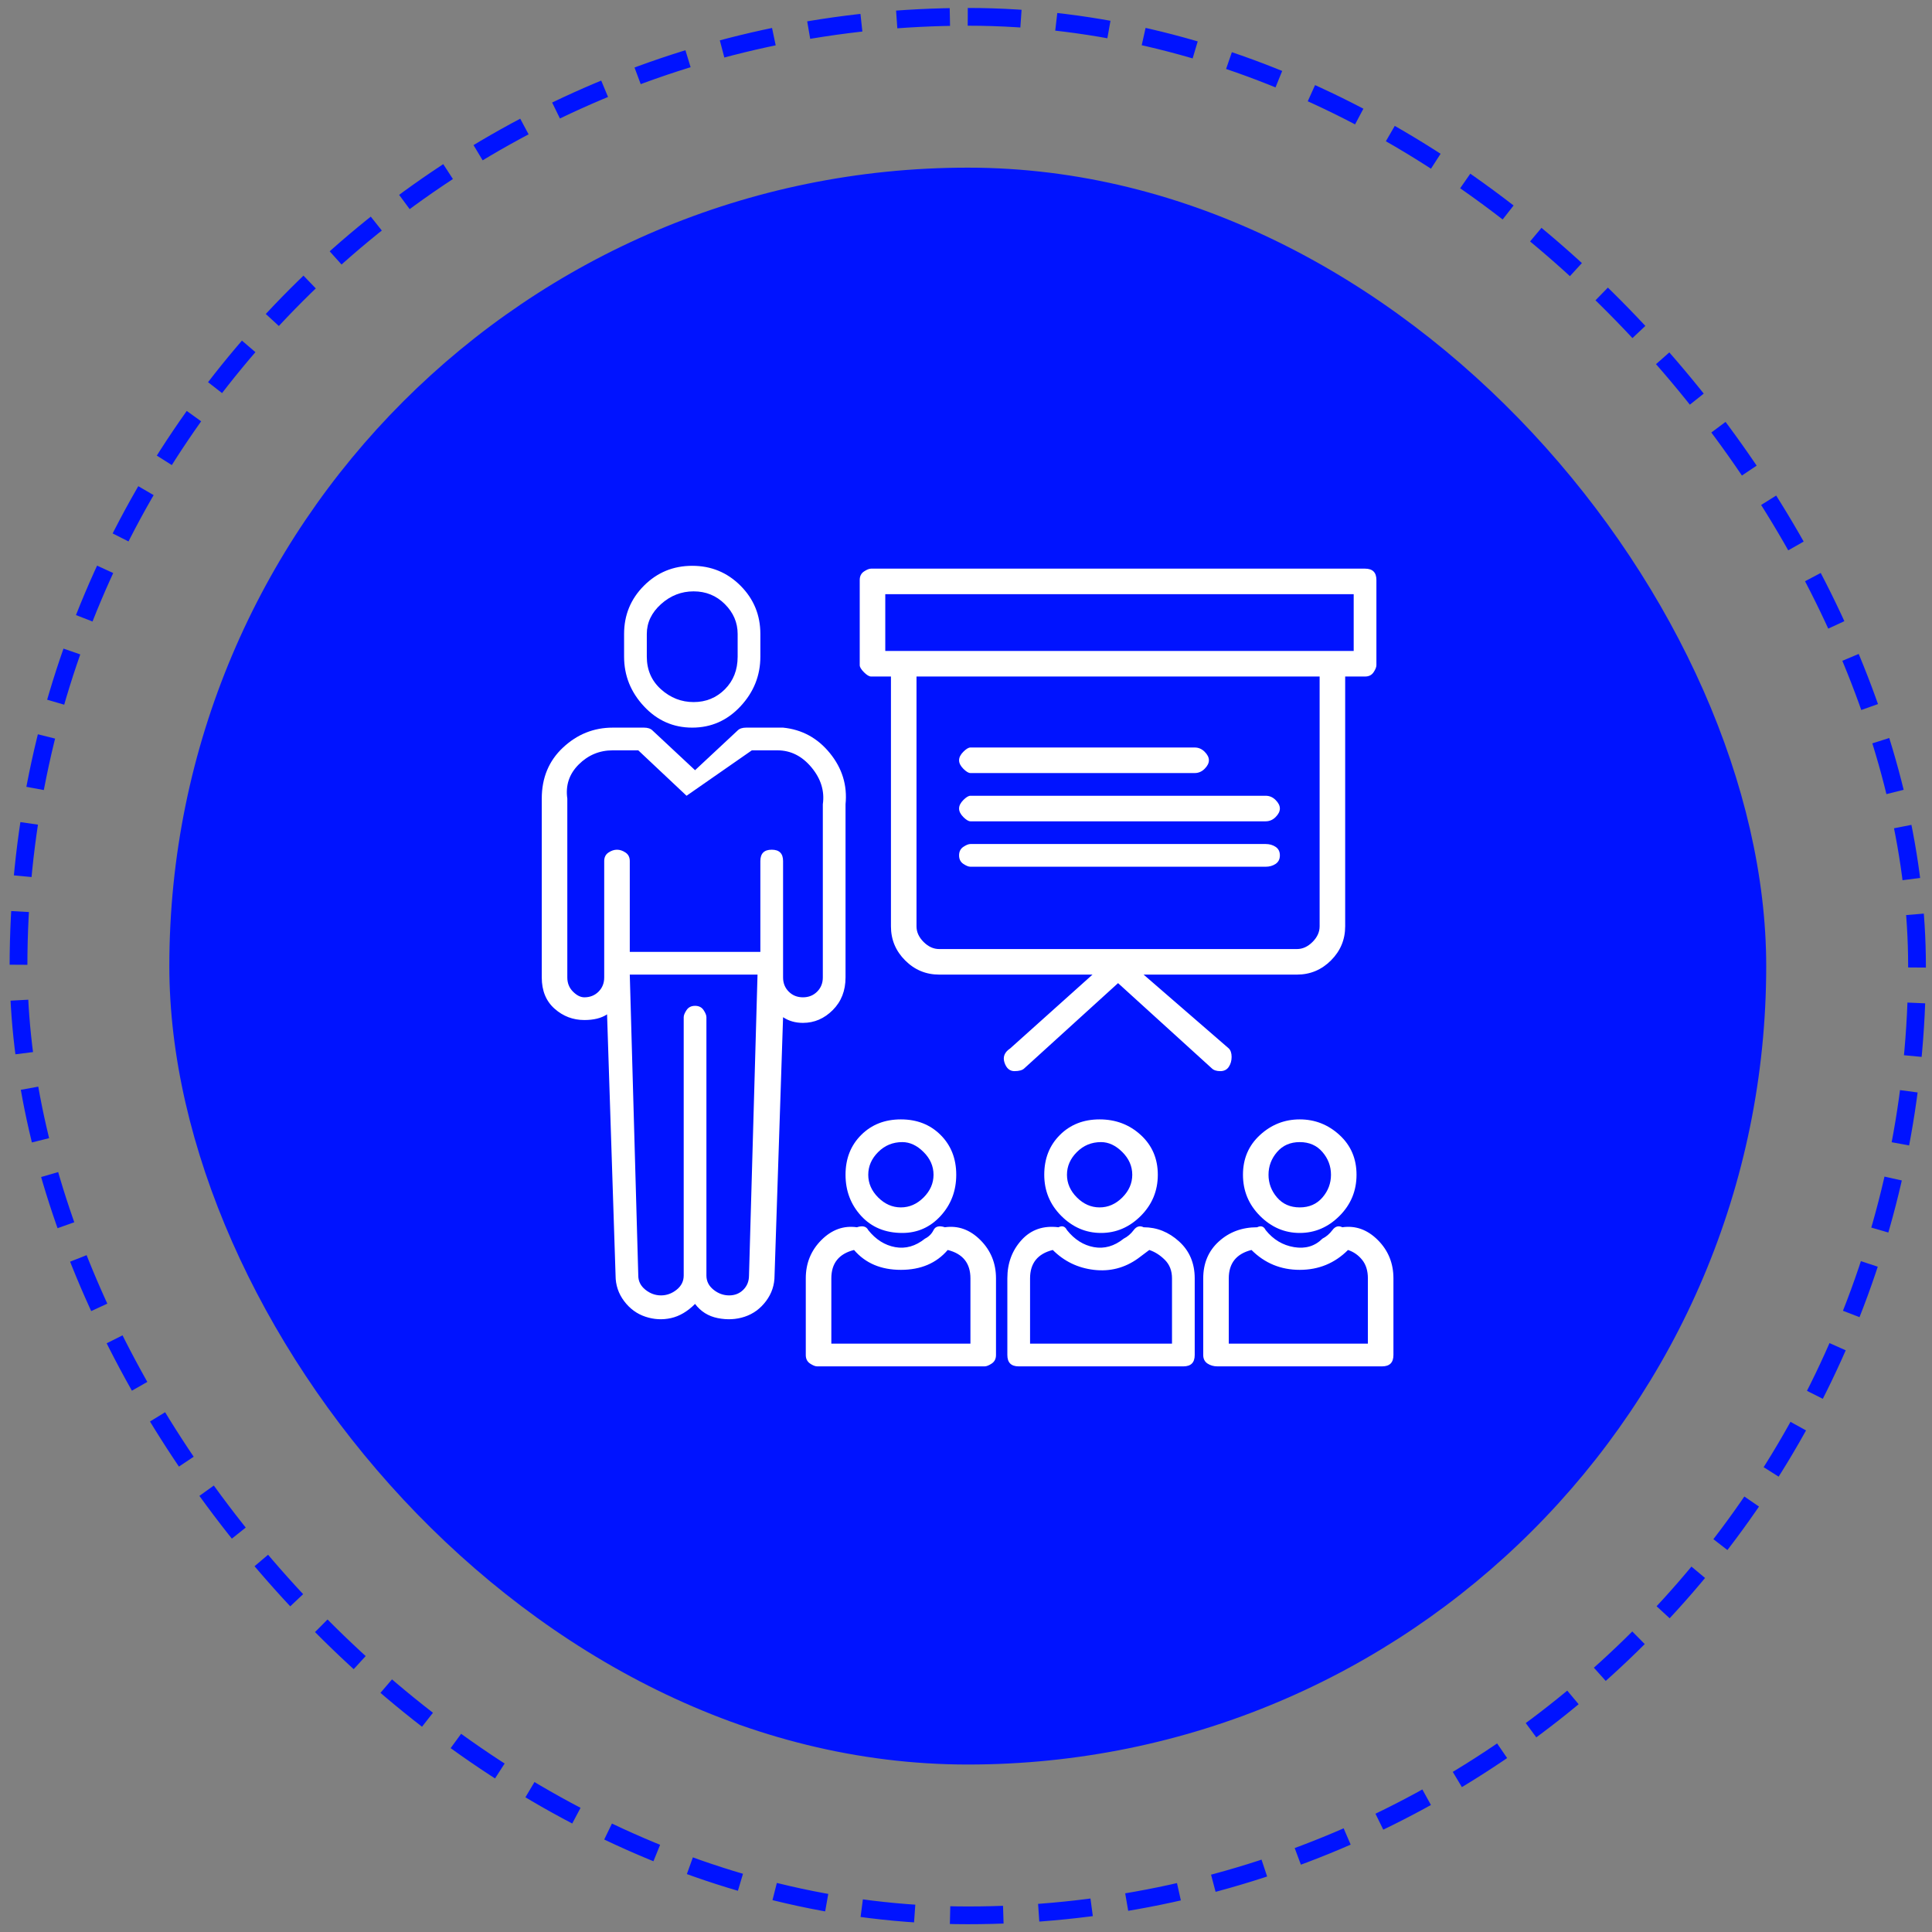 <svg width="139" height="139" viewBox="0 0 139 139" fill="none" xmlns="http://www.w3.org/2000/svg">
<rect x="0" y="0" width="139" height="139" fill="#808080" stroke="none"/>
<rect x="12.183" y="12.062" width="114.889" height="114.889" rx="57.445" fill="#0013FF"/>
<g clip-path="url(#clip0_63_6)">
<path d="M64.918 88.706C66.007 88.706 66.926 88.297 67.675 87.48C68.424 86.663 68.798 85.676 68.798 84.519C68.798 83.361 68.424 82.408 67.675 81.659C66.926 80.91 65.973 80.536 64.815 80.536C63.658 80.536 62.705 80.91 61.956 81.659C61.207 82.408 60.833 83.361 60.833 84.519C60.833 85.676 61.207 86.663 61.956 87.48C62.705 88.297 63.692 88.706 64.918 88.706ZM64.918 82.17C65.462 82.17 65.973 82.408 66.449 82.885C66.926 83.361 67.164 83.906 67.164 84.519C67.164 85.132 66.926 85.676 66.449 86.153C65.973 86.629 65.428 86.868 64.815 86.868C64.203 86.868 63.658 86.629 63.181 86.153C62.705 85.676 62.467 85.132 62.467 84.519C62.467 83.906 62.705 83.361 63.181 82.885C63.658 82.408 64.237 82.17 64.918 82.17ZM57.973 91.974V97.489C57.973 97.761 58.075 97.965 58.279 98.101C58.484 98.237 58.654 98.305 58.79 98.305H70.841C70.977 98.305 71.147 98.237 71.351 98.101C71.555 97.965 71.658 97.761 71.658 97.489V91.974C71.658 90.885 71.283 89.965 70.534 89.216C69.785 88.468 68.934 88.161 67.981 88.297C67.573 88.161 67.3 88.229 67.164 88.502C67.028 88.774 66.824 88.978 66.551 89.114C65.871 89.659 65.156 89.863 64.407 89.727C63.658 89.591 63.011 89.182 62.467 88.502C62.33 88.229 62.058 88.161 61.65 88.297C60.696 88.161 59.845 88.468 59.096 89.216C58.347 89.965 57.973 90.885 57.973 91.974ZM59.811 91.974C59.811 91.429 59.947 90.987 60.22 90.646C60.492 90.306 60.901 90.067 61.445 89.931C62.262 90.885 63.386 91.361 64.815 91.361C66.245 91.361 67.368 90.885 68.185 89.931C68.73 90.067 69.139 90.306 69.411 90.646C69.683 90.987 69.819 91.429 69.819 91.974V96.671H59.811V91.974ZM79.215 88.706C80.304 88.706 81.257 88.297 82.074 87.48C82.891 86.663 83.3 85.676 83.3 84.519C83.3 83.361 82.891 82.408 82.074 81.659C81.257 80.91 80.27 80.536 79.113 80.536C77.955 80.536 77.002 80.91 76.253 81.659C75.504 82.408 75.13 83.361 75.13 84.519C75.13 85.676 75.538 86.663 76.355 87.48C77.172 88.297 78.126 88.706 79.215 88.706ZM79.215 82.17C79.759 82.17 80.27 82.408 80.747 82.885C81.223 83.361 81.462 83.906 81.462 84.519C81.462 85.132 81.223 85.676 80.747 86.153C80.27 86.629 79.725 86.868 79.113 86.868C78.5 86.868 77.955 86.629 77.479 86.153C77.002 85.676 76.764 85.132 76.764 84.519C76.764 83.906 77.002 83.361 77.479 82.885C77.955 82.408 78.534 82.17 79.215 82.17ZM72.475 91.974V97.489C72.475 97.761 72.543 97.965 72.679 98.101C72.815 98.237 73.019 98.305 73.292 98.305H85.138C85.41 98.305 85.615 98.237 85.751 98.101C85.887 97.965 85.955 97.761 85.955 97.489V91.974C85.955 90.885 85.581 89.999 84.832 89.319C84.083 88.638 83.232 88.297 82.278 88.297C82.006 88.161 81.768 88.229 81.564 88.502C81.359 88.774 81.121 88.978 80.849 89.114C80.168 89.659 79.453 89.863 78.704 89.727C77.955 89.591 77.308 89.182 76.764 88.502C76.628 88.229 76.423 88.161 76.151 88.297C75.062 88.161 74.177 88.468 73.496 89.216C72.815 89.965 72.475 90.885 72.475 91.974ZM74.109 91.974C74.109 91.429 74.245 90.987 74.517 90.646C74.789 90.306 75.198 90.067 75.743 89.931C76.56 90.748 77.547 91.225 78.704 91.361C79.862 91.497 80.917 91.225 81.87 90.544L82.687 89.931C83.096 90.067 83.47 90.306 83.81 90.646C84.151 90.987 84.321 91.429 84.321 91.974V96.671H74.109V91.974ZM93.512 88.706C94.601 88.706 95.555 88.297 96.372 87.48C97.189 86.663 97.597 85.676 97.597 84.519C97.597 83.361 97.189 82.408 96.372 81.659C95.555 80.91 94.601 80.536 93.512 80.536C92.423 80.536 91.47 80.91 90.653 81.659C89.836 82.408 89.427 83.361 89.427 84.519C89.427 85.676 89.836 86.663 90.653 87.48C91.47 88.297 92.423 88.706 93.512 88.706ZM93.512 82.17C94.193 82.17 94.738 82.408 95.146 82.885C95.555 83.361 95.759 83.906 95.759 84.519C95.759 85.132 95.555 85.676 95.146 86.153C94.738 86.629 94.193 86.868 93.512 86.868C92.831 86.868 92.287 86.629 91.878 86.153C91.47 85.676 91.265 85.132 91.265 84.519C91.265 83.906 91.47 83.361 91.878 82.885C92.287 82.408 92.831 82.17 93.512 82.17ZM96.576 88.297C96.303 88.161 96.065 88.229 95.861 88.502C95.657 88.774 95.418 88.978 95.146 89.114C94.601 89.659 93.921 89.863 93.104 89.727C92.287 89.591 91.606 89.182 91.061 88.502C90.925 88.229 90.721 88.161 90.448 88.297C89.359 88.297 88.44 88.638 87.691 89.319C86.942 89.999 86.568 90.885 86.568 91.974V97.489C86.568 97.761 86.67 97.965 86.874 98.101C87.078 98.237 87.317 98.305 87.589 98.305H99.435C99.708 98.305 99.912 98.237 100.048 98.101C100.184 97.965 100.252 97.761 100.252 97.489V91.974C100.252 90.885 99.878 89.965 99.129 89.216C98.38 88.468 97.529 88.161 96.576 88.297ZM96.984 89.931C97.393 90.067 97.733 90.306 98.005 90.646C98.278 90.987 98.414 91.429 98.414 91.974V96.671H88.406V91.974C88.406 91.429 88.542 90.987 88.814 90.646C89.087 90.306 89.495 90.067 90.04 89.931C90.993 90.885 92.15 91.361 93.512 91.361C94.874 91.361 96.031 90.885 96.984 89.931ZM49.803 52.35C51.165 52.35 52.322 51.839 53.275 50.818C54.228 49.797 54.705 48.605 54.705 47.244V45.61C54.705 44.248 54.228 43.091 53.275 42.137C52.322 41.184 51.165 40.708 49.803 40.708C48.441 40.708 47.284 41.184 46.331 42.137C45.378 43.091 44.901 44.248 44.901 45.61V47.244C44.901 48.605 45.378 49.797 46.331 50.818C47.284 51.839 48.441 52.35 49.803 52.35ZM46.535 45.61C46.535 44.793 46.876 44.078 47.556 43.465C48.237 42.852 49.02 42.546 49.905 42.546C50.79 42.546 51.539 42.852 52.152 43.465C52.765 44.078 53.071 44.793 53.071 45.61V47.244C53.071 48.197 52.765 48.98 52.152 49.593C51.539 50.205 50.79 50.512 49.905 50.512C49.02 50.512 48.237 50.205 47.556 49.593C46.876 48.98 46.535 48.197 46.535 47.244V45.61ZM38.978 70.324C38.978 71.277 39.284 72.026 39.897 72.57C40.51 73.115 41.225 73.387 42.042 73.387C42.723 73.387 43.267 73.251 43.676 72.979L44.288 91.77C44.288 92.45 44.493 93.063 44.901 93.608C45.31 94.153 45.82 94.527 46.433 94.731C47.046 94.935 47.658 94.969 48.271 94.833C48.884 94.697 49.463 94.357 50.007 93.812C50.416 94.357 50.961 94.697 51.641 94.833C52.322 94.969 52.969 94.935 53.582 94.731C54.194 94.527 54.705 94.153 55.114 93.608C55.522 93.063 55.726 92.45 55.726 91.77L56.339 73.183C56.748 73.455 57.224 73.592 57.769 73.592C58.586 73.592 59.301 73.285 59.913 72.672C60.526 72.06 60.833 71.277 60.833 70.324V57.864C60.969 56.503 60.594 55.277 59.709 54.188C58.824 53.099 57.701 52.486 56.339 52.35H53.684C53.411 52.35 53.207 52.418 53.071 52.554L50.007 55.413L46.944 52.554C46.807 52.418 46.603 52.35 46.331 52.35H44.084C42.723 52.35 41.531 52.826 40.51 53.78C39.489 54.733 38.978 55.958 38.978 57.456V57.864V70.324ZM52.458 93.199C52.05 93.199 51.675 93.063 51.335 92.791C50.995 92.519 50.824 92.178 50.824 91.77V73.183C50.824 73.047 50.756 72.877 50.62 72.672C50.484 72.468 50.28 72.366 50.007 72.366C49.735 72.366 49.531 72.468 49.395 72.672C49.258 72.877 49.19 73.047 49.19 73.183V91.77C49.19 92.178 49.02 92.519 48.68 92.791C48.339 93.063 47.965 93.199 47.556 93.199C47.148 93.199 46.773 93.063 46.433 92.791C46.093 92.519 45.922 92.178 45.922 91.77L45.31 70.119H54.501L53.888 91.77C53.888 92.178 53.752 92.519 53.48 92.791C53.207 93.063 52.867 93.199 52.458 93.199ZM41.633 55.005C42.314 54.324 43.131 53.984 44.084 53.984H45.922L49.395 57.252L54.092 53.984H55.931C56.884 53.984 57.701 54.392 58.382 55.209C59.062 56.026 59.335 56.911 59.199 57.864V70.324C59.199 70.732 59.062 71.073 58.79 71.345C58.518 71.617 58.177 71.753 57.769 71.753C57.36 71.753 57.02 71.617 56.748 71.345C56.475 71.073 56.339 70.732 56.339 70.324V61.95C56.339 61.677 56.271 61.473 56.135 61.337C55.999 61.2 55.794 61.133 55.522 61.133C55.25 61.133 55.045 61.2 54.909 61.337C54.773 61.473 54.705 61.677 54.705 61.95V68.485H45.31V61.95C45.31 61.677 45.208 61.473 45.003 61.337C44.799 61.2 44.595 61.133 44.391 61.133C44.186 61.133 43.982 61.2 43.778 61.337C43.574 61.473 43.471 61.677 43.471 61.95V70.324C43.471 70.732 43.335 71.073 43.063 71.345C42.791 71.617 42.45 71.753 42.042 71.753C41.769 71.753 41.497 71.617 41.225 71.345C40.952 71.073 40.816 70.732 40.816 70.324V57.456C40.68 56.503 40.952 55.686 41.633 55.005ZM62.671 48.673H64.1V66.647C64.1 67.6 64.441 68.417 65.122 69.098C65.802 69.779 66.62 70.119 67.573 70.119H78.602L72.679 75.43C72.27 75.702 72.134 76.043 72.27 76.451C72.406 76.859 72.645 77.064 72.985 77.064C73.326 77.064 73.564 76.996 73.7 76.859L80.44 70.732L87.18 76.859C87.317 76.996 87.521 77.064 87.793 77.064C88.066 77.064 88.27 76.962 88.406 76.757C88.542 76.553 88.61 76.315 88.61 76.043C88.61 75.77 88.542 75.566 88.406 75.43L82.278 70.119H93.308C94.261 70.119 95.078 69.779 95.759 69.098C96.44 68.417 96.78 67.6 96.78 66.647V48.673H98.21C98.482 48.673 98.686 48.571 98.823 48.367C98.959 48.163 99.027 47.992 99.027 47.856V41.729C99.027 41.457 98.959 41.252 98.823 41.116C98.686 40.98 98.482 40.912 98.21 40.912H62.671C62.535 40.912 62.364 40.98 62.16 41.116C61.956 41.252 61.854 41.457 61.854 41.729V47.856C61.854 47.992 61.956 48.163 62.16 48.367C62.364 48.571 62.535 48.673 62.671 48.673ZM94.942 66.647C94.942 67.056 94.772 67.43 94.431 67.77C94.091 68.111 93.716 68.281 93.308 68.281H67.573C67.164 68.281 66.79 68.111 66.449 67.77C66.109 67.43 65.939 67.056 65.939 66.647V48.673H94.942V66.647ZM63.692 42.75H97.393V46.835H63.692V42.75ZM69.819 55.618H85.955C86.227 55.618 86.466 55.516 86.67 55.311C86.874 55.107 86.976 54.903 86.976 54.699C86.976 54.494 86.874 54.29 86.67 54.086C86.466 53.882 86.227 53.78 85.955 53.78H69.819C69.683 53.78 69.513 53.882 69.309 54.086C69.105 54.29 69.002 54.494 69.002 54.699C69.002 54.903 69.105 55.107 69.309 55.311C69.513 55.516 69.683 55.618 69.819 55.618ZM69.819 59.09H91.061C91.334 59.09 91.572 58.988 91.776 58.784C91.98 58.579 92.082 58.375 92.082 58.171C92.082 57.967 91.98 57.762 91.776 57.558C91.572 57.354 91.334 57.252 91.061 57.252H69.819C69.683 57.252 69.513 57.354 69.309 57.558C69.105 57.762 69.002 57.967 69.002 58.171C69.002 58.375 69.105 58.579 69.309 58.784C69.513 58.988 69.683 59.09 69.819 59.09ZM69.819 62.358H91.061C91.334 62.358 91.572 62.29 91.776 62.154C91.98 62.017 92.082 61.813 92.082 61.541C92.082 61.269 91.98 61.064 91.776 60.928C91.572 60.792 91.334 60.724 91.061 60.724H69.819C69.683 60.724 69.513 60.792 69.309 60.928C69.105 61.064 69.002 61.269 69.002 61.541C69.002 61.813 69.105 62.017 69.309 62.154C69.513 62.29 69.683 62.358 69.819 62.358Z" fill="white"/>
</g>
<rect x="1.332" y="1.211" width="136.59" height="136.59" rx="68.295" stroke="#0013FF" stroke-width="1.277" stroke-dasharray="3.83 2.55"/>
<defs>
<clipPath id="clip0_63_6">
<rect width="61.3" height="61.274" fill="white" transform="matrix(1 0 0 -1 38.966 100.144)"/>
</clipPath>
</defs>
</svg>

